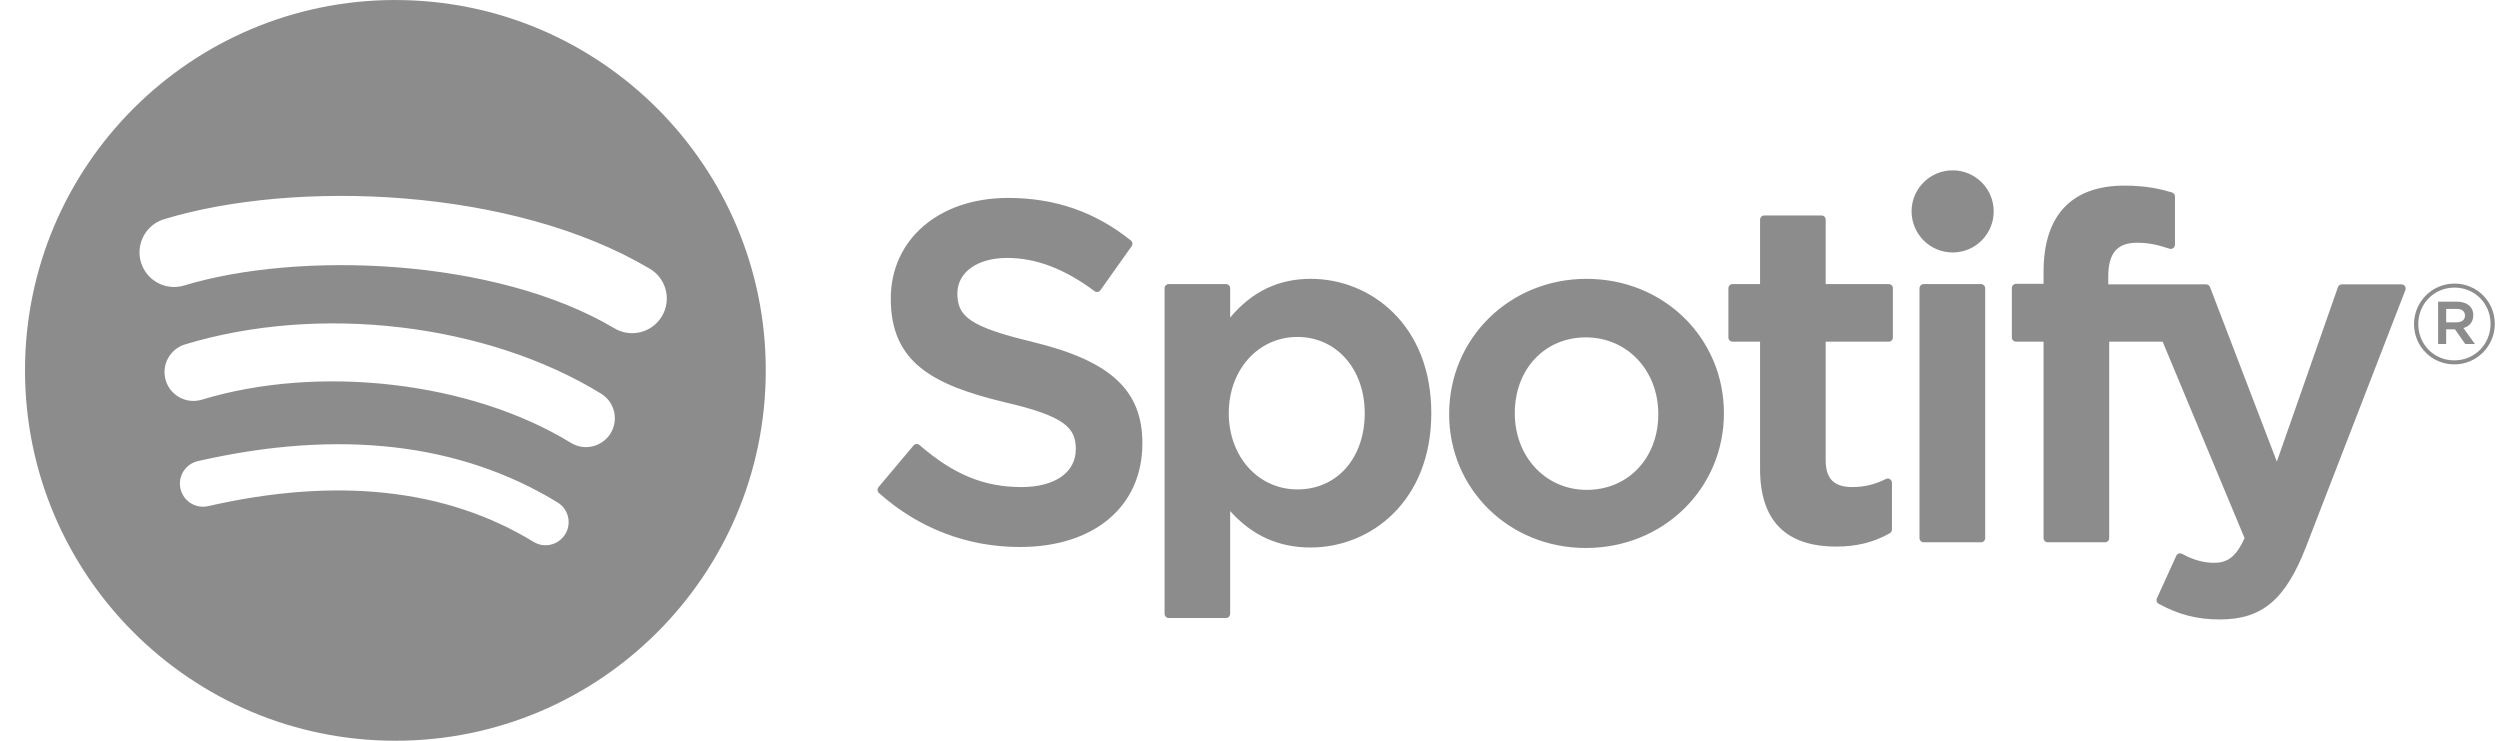 <svg width="81" height="24" viewBox="0 0 81 24" fill="none" xmlns="http://www.w3.org/2000/svg">
<path d="M12.811 0C6.183 0 0.81 5.373 0.81 12C0.81 18.628 6.183 24 12.811 24C19.439 24 24.811 18.628 24.811 12C24.811 5.373 19.439 0.001 12.81 0.001L12.811 0ZM18.314 17.308C18.263 17.392 18.195 17.464 18.116 17.522C18.037 17.58 17.946 17.622 17.851 17.645C17.755 17.668 17.656 17.672 17.559 17.657C17.462 17.641 17.369 17.607 17.285 17.555C14.467 15.834 10.921 15.445 6.743 16.399C6.55 16.443 6.347 16.408 6.179 16.303C6.011 16.197 5.892 16.029 5.848 15.836C5.826 15.74 5.823 15.641 5.839 15.544C5.856 15.447 5.891 15.355 5.943 15.271C5.996 15.188 6.064 15.116 6.144 15.059C6.224 15.002 6.315 14.962 6.411 14.94C10.982 13.896 14.903 14.346 18.066 16.279C18.419 16.495 18.53 16.955 18.314 17.308ZM19.783 14.04C19.512 14.48 18.936 14.619 18.496 14.348C15.27 12.366 10.353 11.792 6.538 12.95C6.043 13.099 5.521 12.82 5.37 12.326C5.299 12.089 5.324 11.833 5.441 11.614C5.558 11.395 5.757 11.232 5.994 11.159C10.352 9.837 15.77 10.478 19.475 12.754C19.915 13.025 20.053 13.601 19.783 14.04V14.04ZM19.909 10.638C16.041 8.34 9.66 8.129 5.967 9.25C5.375 9.43 4.747 9.095 4.568 8.502C4.481 8.217 4.512 7.91 4.652 7.647C4.792 7.384 5.031 7.188 5.316 7.102C9.555 5.815 16.602 6.064 21.054 8.707C21.181 8.782 21.292 8.882 21.381 9C21.469 9.117 21.533 9.252 21.57 9.395C21.606 9.537 21.614 9.686 21.593 9.832C21.572 9.978 21.522 10.118 21.447 10.245C21.132 10.778 20.441 10.954 19.909 10.638H19.909ZM33.459 11.078C31.387 10.584 31.019 10.237 31.019 9.508C31.019 8.82 31.666 8.357 32.631 8.357C33.565 8.357 34.491 8.708 35.462 9.433C35.491 9.455 35.528 9.463 35.564 9.458C35.582 9.455 35.599 9.449 35.615 9.439C35.63 9.43 35.644 9.417 35.654 9.402L36.666 7.976C36.686 7.948 36.694 7.913 36.69 7.879C36.685 7.844 36.667 7.813 36.64 7.792C35.484 6.864 34.183 6.413 32.661 6.413C30.424 6.413 28.861 7.756 28.861 9.676C28.861 11.736 30.209 12.466 32.539 13.029C34.521 13.486 34.856 13.868 34.856 14.552C34.856 15.31 34.18 15.781 33.091 15.781C31.881 15.781 30.894 15.373 29.791 14.419C29.763 14.395 29.728 14.384 29.692 14.386C29.654 14.389 29.622 14.406 29.599 14.433L28.464 15.783C28.416 15.84 28.422 15.923 28.477 15.972C29.761 17.118 31.34 17.723 33.045 17.723C35.455 17.723 37.013 16.406 37.013 14.367C37.017 12.646 35.987 11.694 33.463 11.08L33.459 11.078ZM42.467 9.034C41.422 9.034 40.565 9.446 39.857 10.289V9.34C39.858 9.304 39.843 9.27 39.818 9.244C39.793 9.219 39.758 9.204 39.723 9.204H37.867C37.792 9.204 37.732 9.265 37.732 9.34V19.887C37.732 19.961 37.792 20.023 37.867 20.023H39.723C39.797 20.023 39.857 19.961 39.857 19.887V16.558C40.565 17.351 41.422 17.739 42.467 17.739C44.408 17.739 46.374 16.244 46.374 13.387C46.377 10.529 44.411 9.034 42.468 9.034L42.467 9.034ZM44.217 13.387C44.217 14.841 43.321 15.857 42.037 15.857C40.769 15.857 39.812 14.796 39.812 13.387C39.812 11.978 40.769 10.917 42.037 10.917C43.299 10.917 44.217 11.955 44.217 13.387V13.387ZM51.411 9.034C48.911 9.034 46.952 10.96 46.952 13.418C46.952 15.85 48.898 17.755 51.381 17.755C53.891 17.755 55.855 15.836 55.855 13.387C55.855 10.947 53.903 9.035 51.411 9.035V9.034ZM51.411 15.872C50.082 15.872 49.079 14.803 49.079 13.386C49.079 11.963 50.047 10.931 51.381 10.931C52.72 10.931 53.729 12 53.729 13.417C53.729 14.84 52.754 15.872 51.411 15.872ZM61.194 9.204H59.152V7.117C59.153 7.099 59.149 7.081 59.142 7.065C59.136 7.049 59.126 7.034 59.113 7.021C59.101 7.008 59.086 6.998 59.069 6.991C59.053 6.985 59.035 6.981 59.018 6.981H57.162C57.087 6.981 57.026 7.042 57.026 7.117V9.204H56.135C56.06 9.204 56 9.265 56 9.34V10.934C56 11.009 56.06 11.07 56.135 11.07H57.026V15.197C57.026 16.863 57.856 17.709 59.493 17.709C60.158 17.709 60.71 17.571 61.23 17.276C61.273 17.253 61.299 17.207 61.299 17.159V15.64C61.299 15.594 61.275 15.549 61.235 15.525C61.215 15.512 61.193 15.505 61.169 15.504C61.146 15.503 61.123 15.508 61.103 15.519C60.746 15.698 60.401 15.781 60.014 15.781C59.419 15.781 59.152 15.511 59.152 14.906V11.071H61.194C61.269 11.071 61.329 11.01 61.329 10.935V9.341C61.33 9.323 61.327 9.305 61.32 9.289C61.314 9.272 61.304 9.257 61.292 9.244C61.279 9.232 61.264 9.222 61.248 9.215C61.231 9.208 61.214 9.205 61.196 9.205L61.194 9.204ZM68.308 9.212V8.956C68.308 8.202 68.597 7.865 69.245 7.865C69.632 7.865 69.943 7.942 70.291 8.058C70.334 8.072 70.378 8.065 70.413 8.039C70.43 8.027 70.444 8.01 70.454 7.991C70.464 7.972 70.469 7.95 70.469 7.929V6.366C70.469 6.336 70.46 6.308 70.442 6.284C70.425 6.261 70.401 6.244 70.373 6.235C70.006 6.126 69.536 6.014 68.831 6.014C67.118 6.014 66.211 6.979 66.211 8.803V9.196H65.32C65.246 9.196 65.184 9.257 65.184 9.332V10.934C65.184 11.009 65.246 11.07 65.32 11.07H66.211V17.434C66.211 17.51 66.273 17.57 66.347 17.57H68.202C68.278 17.57 68.338 17.51 68.338 17.434V11.071H70.07L72.724 17.434C72.423 18.101 72.127 18.235 71.722 18.235C71.396 18.235 71.05 18.137 70.699 17.944C70.666 17.927 70.628 17.923 70.592 17.934C70.556 17.947 70.526 17.973 70.512 18.007L69.883 19.387C69.853 19.453 69.878 19.529 69.941 19.563C70.598 19.918 71.189 20.07 71.922 20.07C73.292 20.07 74.05 19.431 74.716 17.715L77.934 9.398C77.943 9.377 77.946 9.355 77.944 9.333C77.941 9.311 77.933 9.29 77.92 9.272C77.908 9.254 77.892 9.239 77.872 9.228C77.853 9.218 77.832 9.213 77.81 9.213H75.878C75.819 9.213 75.768 9.249 75.749 9.304L73.77 14.955L71.604 9.3C71.594 9.274 71.577 9.252 71.554 9.237C71.532 9.221 71.505 9.213 71.478 9.213H68.308V9.212ZM64.184 9.204H62.328C62.253 9.204 62.192 9.265 62.192 9.34V17.434C62.192 17.51 62.253 17.57 62.328 17.57H64.184C64.258 17.57 64.32 17.51 64.32 17.434V9.341C64.32 9.323 64.316 9.305 64.309 9.288C64.303 9.272 64.293 9.257 64.28 9.244C64.267 9.232 64.252 9.222 64.236 9.215C64.219 9.208 64.201 9.205 64.184 9.205V9.204ZM63.267 5.519C62.531 5.519 61.935 6.114 61.935 6.848C61.935 7.023 61.97 7.196 62.037 7.358C62.103 7.519 62.202 7.666 62.325 7.79C62.449 7.913 62.596 8.011 62.757 8.078C62.919 8.145 63.092 8.18 63.267 8.18C64.002 8.18 64.596 7.584 64.596 6.848C64.596 6.114 64 5.519 63.267 5.519ZM79.519 11.806C78.786 11.806 78.214 11.217 78.214 10.501C78.214 9.785 78.793 9.188 79.527 9.188C80.26 9.188 80.832 9.778 80.832 10.493C80.832 11.209 80.253 11.806 79.519 11.806ZM79.527 9.318C78.857 9.318 78.352 9.85 78.352 10.501C78.352 11.152 78.855 11.676 79.519 11.676C80.189 11.676 80.694 11.145 80.694 10.493C80.694 9.843 80.192 9.318 79.527 9.318ZM79.816 10.628L80.186 11.145H79.873L79.541 10.67H79.256V11.145H78.995V9.774H79.605C79.925 9.774 80.134 9.937 80.134 10.211C80.136 10.436 80.005 10.573 79.817 10.628H79.816ZM79.595 10.009H79.256V10.443H79.595C79.764 10.443 79.866 10.36 79.866 10.226C79.866 10.085 79.764 10.009 79.595 10.009Z" fill="#1B1B1A" fill-opacity="0.5"/>
</svg>
